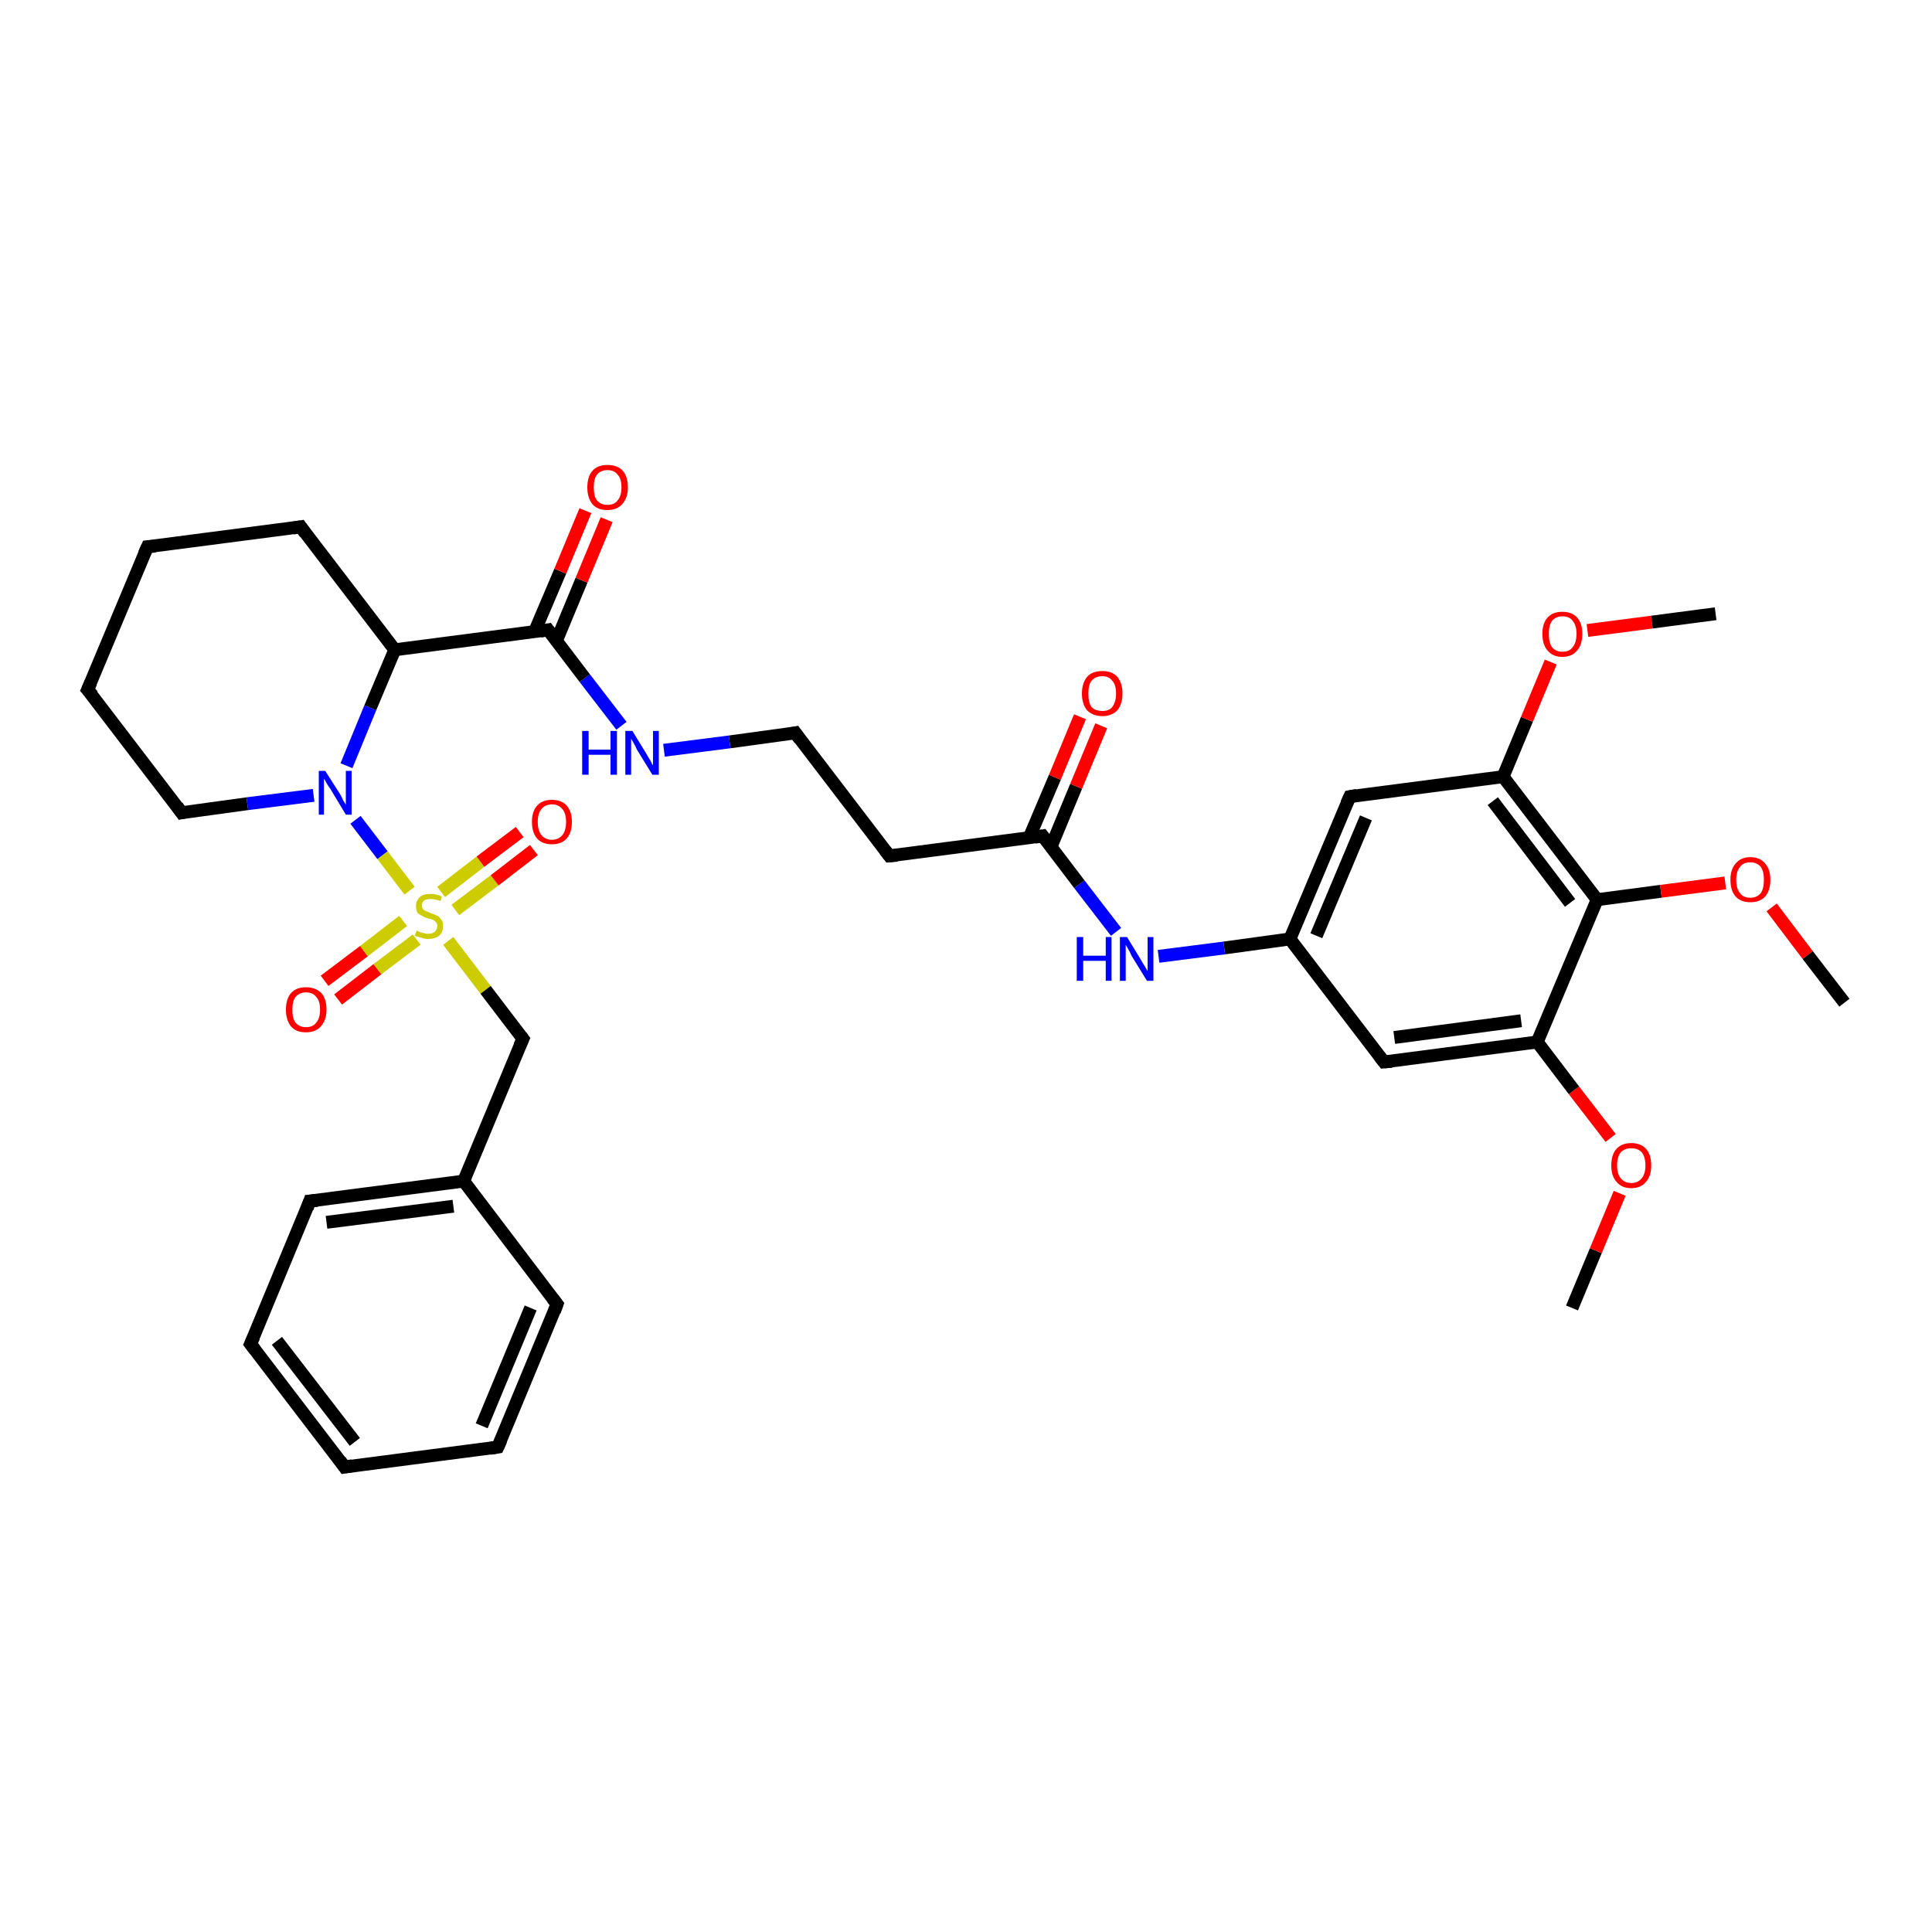 <?xml version='1.0' encoding='iso-8859-1'?>
<svg version='1.1' baseProfile='full'
              xmlns='http://www.w3.org/2000/svg'
                      xmlns:rdkit='http://www.rdkit.org/xml'
                      xmlns:xlink='http://www.w3.org/1999/xlink'
                  xml:space='preserve'
width='300px' height='300px' viewBox='0 0 300 300'>
<!-- END OF HEADER -->
<rect style='opacity:1.0;fill:#FFFFFF;stroke:none' width='300.0' height='300.0' x='0.0' y='0.0'> </rect>
<path class='bond-0 atom-0 atom-1' d='M 244.1,203.1 L 247.8,194.2' style='fill:none;fill-rule:evenodd;stroke:#000000;stroke-width:2.0px;stroke-linecap:butt;stroke-linejoin:miter;stroke-opacity:1' />
<path class='bond-0 atom-0 atom-1' d='M 247.8,194.2 L 251.5,185.3' style='fill:none;fill-rule:evenodd;stroke:#FF0000;stroke-width:2.0px;stroke-linecap:butt;stroke-linejoin:miter;stroke-opacity:1' />
<path class='bond-1 atom-1 atom-2' d='M 250.1,176.7 L 244.4,169.3' style='fill:none;fill-rule:evenodd;stroke:#FF0000;stroke-width:2.0px;stroke-linecap:butt;stroke-linejoin:miter;stroke-opacity:1' />
<path class='bond-1 atom-1 atom-2' d='M 244.4,169.3 L 238.7,161.8' style='fill:none;fill-rule:evenodd;stroke:#000000;stroke-width:2.0px;stroke-linecap:butt;stroke-linejoin:miter;stroke-opacity:1' />
<path class='bond-2 atom-2 atom-3' d='M 238.7,161.8 L 214.9,164.9' style='fill:none;fill-rule:evenodd;stroke:#000000;stroke-width:2.0px;stroke-linecap:butt;stroke-linejoin:miter;stroke-opacity:1' />
<path class='bond-2 atom-2 atom-3' d='M 236.2,158.5 L 216.5,161.1' style='fill:none;fill-rule:evenodd;stroke:#000000;stroke-width:2.0px;stroke-linecap:butt;stroke-linejoin:miter;stroke-opacity:1' />
<path class='bond-3 atom-3 atom-4' d='M 214.9,164.9 L 200.3,145.8' style='fill:none;fill-rule:evenodd;stroke:#000000;stroke-width:2.0px;stroke-linecap:butt;stroke-linejoin:miter;stroke-opacity:1' />
<path class='bond-4 atom-4 atom-5' d='M 200.3,145.8 L 190.1,147.2' style='fill:none;fill-rule:evenodd;stroke:#000000;stroke-width:2.0px;stroke-linecap:butt;stroke-linejoin:miter;stroke-opacity:1' />
<path class='bond-4 atom-4 atom-5' d='M 190.1,147.2 L 179.9,148.5' style='fill:none;fill-rule:evenodd;stroke:#0000FF;stroke-width:2.0px;stroke-linecap:butt;stroke-linejoin:miter;stroke-opacity:1' />
<path class='bond-5 atom-5 atom-6' d='M 173.3,144.7 L 167.6,137.3' style='fill:none;fill-rule:evenodd;stroke:#0000FF;stroke-width:2.0px;stroke-linecap:butt;stroke-linejoin:miter;stroke-opacity:1' />
<path class='bond-5 atom-5 atom-6' d='M 167.6,137.3 L 161.9,129.8' style='fill:none;fill-rule:evenodd;stroke:#000000;stroke-width:2.0px;stroke-linecap:butt;stroke-linejoin:miter;stroke-opacity:1' />
<path class='bond-6 atom-6 atom-7' d='M 163.2,131.5 L 167.1,122.1' style='fill:none;fill-rule:evenodd;stroke:#000000;stroke-width:2.0px;stroke-linecap:butt;stroke-linejoin:miter;stroke-opacity:1' />
<path class='bond-6 atom-6 atom-7' d='M 167.1,122.1 L 171.0,112.7' style='fill:none;fill-rule:evenodd;stroke:#FF0000;stroke-width:2.0px;stroke-linecap:butt;stroke-linejoin:miter;stroke-opacity:1' />
<path class='bond-6 atom-6 atom-7' d='M 159.8,130.1 L 163.8,120.7' style='fill:none;fill-rule:evenodd;stroke:#000000;stroke-width:2.0px;stroke-linecap:butt;stroke-linejoin:miter;stroke-opacity:1' />
<path class='bond-6 atom-6 atom-7' d='M 163.8,120.7 L 167.7,111.3' style='fill:none;fill-rule:evenodd;stroke:#FF0000;stroke-width:2.0px;stroke-linecap:butt;stroke-linejoin:miter;stroke-opacity:1' />
<path class='bond-7 atom-6 atom-8' d='M 161.9,129.8 L 138.1,132.9' style='fill:none;fill-rule:evenodd;stroke:#000000;stroke-width:2.0px;stroke-linecap:butt;stroke-linejoin:miter;stroke-opacity:1' />
<path class='bond-8 atom-8 atom-9' d='M 138.1,132.9 L 123.5,113.8' style='fill:none;fill-rule:evenodd;stroke:#000000;stroke-width:2.0px;stroke-linecap:butt;stroke-linejoin:miter;stroke-opacity:1' />
<path class='bond-9 atom-9 atom-10' d='M 123.5,113.8 L 113.3,115.2' style='fill:none;fill-rule:evenodd;stroke:#000000;stroke-width:2.0px;stroke-linecap:butt;stroke-linejoin:miter;stroke-opacity:1' />
<path class='bond-9 atom-9 atom-10' d='M 113.3,115.2 L 103.1,116.5' style='fill:none;fill-rule:evenodd;stroke:#0000FF;stroke-width:2.0px;stroke-linecap:butt;stroke-linejoin:miter;stroke-opacity:1' />
<path class='bond-10 atom-10 atom-11' d='M 96.5,112.7 L 90.8,105.3' style='fill:none;fill-rule:evenodd;stroke:#0000FF;stroke-width:2.0px;stroke-linecap:butt;stroke-linejoin:miter;stroke-opacity:1' />
<path class='bond-10 atom-10 atom-11' d='M 90.8,105.3 L 85.1,97.8' style='fill:none;fill-rule:evenodd;stroke:#000000;stroke-width:2.0px;stroke-linecap:butt;stroke-linejoin:miter;stroke-opacity:1' />
<path class='bond-11 atom-11 atom-12' d='M 86.4,99.5 L 90.3,90.1' style='fill:none;fill-rule:evenodd;stroke:#000000;stroke-width:2.0px;stroke-linecap:butt;stroke-linejoin:miter;stroke-opacity:1' />
<path class='bond-11 atom-11 atom-12' d='M 90.3,90.1 L 94.2,80.7' style='fill:none;fill-rule:evenodd;stroke:#FF0000;stroke-width:2.0px;stroke-linecap:butt;stroke-linejoin:miter;stroke-opacity:1' />
<path class='bond-11 atom-11 atom-12' d='M 83.0,98.1 L 87.0,88.7' style='fill:none;fill-rule:evenodd;stroke:#000000;stroke-width:2.0px;stroke-linecap:butt;stroke-linejoin:miter;stroke-opacity:1' />
<path class='bond-11 atom-11 atom-12' d='M 87.0,88.7 L 90.9,79.3' style='fill:none;fill-rule:evenodd;stroke:#FF0000;stroke-width:2.0px;stroke-linecap:butt;stroke-linejoin:miter;stroke-opacity:1' />
<path class='bond-12 atom-11 atom-13' d='M 85.1,97.8 L 61.3,100.9' style='fill:none;fill-rule:evenodd;stroke:#000000;stroke-width:2.0px;stroke-linecap:butt;stroke-linejoin:miter;stroke-opacity:1' />
<path class='bond-13 atom-13 atom-14' d='M 61.3,100.9 L 46.7,81.8' style='fill:none;fill-rule:evenodd;stroke:#000000;stroke-width:2.0px;stroke-linecap:butt;stroke-linejoin:miter;stroke-opacity:1' />
<path class='bond-14 atom-14 atom-15' d='M 46.7,81.8 L 22.9,84.9' style='fill:none;fill-rule:evenodd;stroke:#000000;stroke-width:2.0px;stroke-linecap:butt;stroke-linejoin:miter;stroke-opacity:1' />
<path class='bond-15 atom-15 atom-16' d='M 22.9,84.9 L 13.6,107.1' style='fill:none;fill-rule:evenodd;stroke:#000000;stroke-width:2.0px;stroke-linecap:butt;stroke-linejoin:miter;stroke-opacity:1' />
<path class='bond-16 atom-16 atom-17' d='M 13.6,107.1 L 28.2,126.2' style='fill:none;fill-rule:evenodd;stroke:#000000;stroke-width:2.0px;stroke-linecap:butt;stroke-linejoin:miter;stroke-opacity:1' />
<path class='bond-17 atom-17 atom-18' d='M 28.2,126.2 L 38.4,124.8' style='fill:none;fill-rule:evenodd;stroke:#000000;stroke-width:2.0px;stroke-linecap:butt;stroke-linejoin:miter;stroke-opacity:1' />
<path class='bond-17 atom-17 atom-18' d='M 38.4,124.8 L 48.7,123.5' style='fill:none;fill-rule:evenodd;stroke:#0000FF;stroke-width:2.0px;stroke-linecap:butt;stroke-linejoin:miter;stroke-opacity:1' />
<path class='bond-18 atom-18 atom-19' d='M 55.2,127.3 L 59.4,132.8' style='fill:none;fill-rule:evenodd;stroke:#0000FF;stroke-width:2.0px;stroke-linecap:butt;stroke-linejoin:miter;stroke-opacity:1' />
<path class='bond-18 atom-18 atom-19' d='M 59.4,132.8 L 63.6,138.3' style='fill:none;fill-rule:evenodd;stroke:#CCCC00;stroke-width:2.0px;stroke-linecap:butt;stroke-linejoin:miter;stroke-opacity:1' />
<path class='bond-19 atom-19 atom-20' d='M 70.7,141.3 L 76.8,136.7' style='fill:none;fill-rule:evenodd;stroke:#CCCC00;stroke-width:2.0px;stroke-linecap:butt;stroke-linejoin:miter;stroke-opacity:1' />
<path class='bond-19 atom-19 atom-20' d='M 76.8,136.7 L 82.9,132.0' style='fill:none;fill-rule:evenodd;stroke:#FF0000;stroke-width:2.0px;stroke-linecap:butt;stroke-linejoin:miter;stroke-opacity:1' />
<path class='bond-19 atom-19 atom-20' d='M 68.5,138.5 L 74.6,133.8' style='fill:none;fill-rule:evenodd;stroke:#CCCC00;stroke-width:2.0px;stroke-linecap:butt;stroke-linejoin:miter;stroke-opacity:1' />
<path class='bond-19 atom-19 atom-20' d='M 74.6,133.8 L 80.7,129.2' style='fill:none;fill-rule:evenodd;stroke:#FF0000;stroke-width:2.0px;stroke-linecap:butt;stroke-linejoin:miter;stroke-opacity:1' />
<path class='bond-20 atom-19 atom-21' d='M 62.6,143.0 L 56.5,147.7' style='fill:none;fill-rule:evenodd;stroke:#CCCC00;stroke-width:2.0px;stroke-linecap:butt;stroke-linejoin:miter;stroke-opacity:1' />
<path class='bond-20 atom-19 atom-21' d='M 56.5,147.7 L 50.4,152.3' style='fill:none;fill-rule:evenodd;stroke:#FF0000;stroke-width:2.0px;stroke-linecap:butt;stroke-linejoin:miter;stroke-opacity:1' />
<path class='bond-20 atom-19 atom-21' d='M 64.7,145.9 L 58.6,150.5' style='fill:none;fill-rule:evenodd;stroke:#CCCC00;stroke-width:2.0px;stroke-linecap:butt;stroke-linejoin:miter;stroke-opacity:1' />
<path class='bond-20 atom-19 atom-21' d='M 58.6,150.5 L 52.5,155.2' style='fill:none;fill-rule:evenodd;stroke:#FF0000;stroke-width:2.0px;stroke-linecap:butt;stroke-linejoin:miter;stroke-opacity:1' />
<path class='bond-21 atom-19 atom-22' d='M 69.6,146.1 L 75.4,153.7' style='fill:none;fill-rule:evenodd;stroke:#CCCC00;stroke-width:2.0px;stroke-linecap:butt;stroke-linejoin:miter;stroke-opacity:1' />
<path class='bond-21 atom-19 atom-22' d='M 75.4,153.7 L 81.2,161.3' style='fill:none;fill-rule:evenodd;stroke:#000000;stroke-width:2.0px;stroke-linecap:butt;stroke-linejoin:miter;stroke-opacity:1' />
<path class='bond-22 atom-22 atom-23' d='M 81.2,161.3 L 72.0,183.4' style='fill:none;fill-rule:evenodd;stroke:#000000;stroke-width:2.0px;stroke-linecap:butt;stroke-linejoin:miter;stroke-opacity:1' />
<path class='bond-23 atom-23 atom-24' d='M 72.0,183.4 L 48.1,186.5' style='fill:none;fill-rule:evenodd;stroke:#000000;stroke-width:2.0px;stroke-linecap:butt;stroke-linejoin:miter;stroke-opacity:1' />
<path class='bond-23 atom-23 atom-24' d='M 70.4,187.3 L 50.7,189.8' style='fill:none;fill-rule:evenodd;stroke:#000000;stroke-width:2.0px;stroke-linecap:butt;stroke-linejoin:miter;stroke-opacity:1' />
<path class='bond-24 atom-24 atom-25' d='M 48.1,186.5 L 38.9,208.7' style='fill:none;fill-rule:evenodd;stroke:#000000;stroke-width:2.0px;stroke-linecap:butt;stroke-linejoin:miter;stroke-opacity:1' />
<path class='bond-25 atom-25 atom-26' d='M 38.9,208.7 L 53.5,227.8' style='fill:none;fill-rule:evenodd;stroke:#000000;stroke-width:2.0px;stroke-linecap:butt;stroke-linejoin:miter;stroke-opacity:1' />
<path class='bond-25 atom-25 atom-26' d='M 43.0,208.2 L 55.1,223.9' style='fill:none;fill-rule:evenodd;stroke:#000000;stroke-width:2.0px;stroke-linecap:butt;stroke-linejoin:miter;stroke-opacity:1' />
<path class='bond-26 atom-26 atom-27' d='M 53.5,227.8 L 77.3,224.7' style='fill:none;fill-rule:evenodd;stroke:#000000;stroke-width:2.0px;stroke-linecap:butt;stroke-linejoin:miter;stroke-opacity:1' />
<path class='bond-27 atom-27 atom-28' d='M 77.3,224.7 L 86.5,202.5' style='fill:none;fill-rule:evenodd;stroke:#000000;stroke-width:2.0px;stroke-linecap:butt;stroke-linejoin:miter;stroke-opacity:1' />
<path class='bond-27 atom-27 atom-28' d='M 74.8,221.4 L 82.4,203.1' style='fill:none;fill-rule:evenodd;stroke:#000000;stroke-width:2.0px;stroke-linecap:butt;stroke-linejoin:miter;stroke-opacity:1' />
<path class='bond-28 atom-4 atom-29' d='M 200.3,145.8 L 209.6,123.7' style='fill:none;fill-rule:evenodd;stroke:#000000;stroke-width:2.0px;stroke-linecap:butt;stroke-linejoin:miter;stroke-opacity:1' />
<path class='bond-28 atom-4 atom-29' d='M 204.4,145.3 L 212.1,127.0' style='fill:none;fill-rule:evenodd;stroke:#000000;stroke-width:2.0px;stroke-linecap:butt;stroke-linejoin:miter;stroke-opacity:1' />
<path class='bond-29 atom-29 atom-30' d='M 209.6,123.7 L 233.4,120.6' style='fill:none;fill-rule:evenodd;stroke:#000000;stroke-width:2.0px;stroke-linecap:butt;stroke-linejoin:miter;stroke-opacity:1' />
<path class='bond-30 atom-30 atom-31' d='M 233.4,120.6 L 237.1,111.7' style='fill:none;fill-rule:evenodd;stroke:#000000;stroke-width:2.0px;stroke-linecap:butt;stroke-linejoin:miter;stroke-opacity:1' />
<path class='bond-30 atom-30 atom-31' d='M 237.1,111.7 L 240.8,102.8' style='fill:none;fill-rule:evenodd;stroke:#FF0000;stroke-width:2.0px;stroke-linecap:butt;stroke-linejoin:miter;stroke-opacity:1' />
<path class='bond-31 atom-31 atom-32' d='M 246.5,97.9 L 256.5,96.6' style='fill:none;fill-rule:evenodd;stroke:#FF0000;stroke-width:2.0px;stroke-linecap:butt;stroke-linejoin:miter;stroke-opacity:1' />
<path class='bond-31 atom-31 atom-32' d='M 256.5,96.6 L 266.4,95.3' style='fill:none;fill-rule:evenodd;stroke:#000000;stroke-width:2.0px;stroke-linecap:butt;stroke-linejoin:miter;stroke-opacity:1' />
<path class='bond-32 atom-30 atom-33' d='M 233.4,120.6 L 248.0,139.7' style='fill:none;fill-rule:evenodd;stroke:#000000;stroke-width:2.0px;stroke-linecap:butt;stroke-linejoin:miter;stroke-opacity:1' />
<path class='bond-32 atom-30 atom-33' d='M 231.8,124.4 L 243.8,140.2' style='fill:none;fill-rule:evenodd;stroke:#000000;stroke-width:2.0px;stroke-linecap:butt;stroke-linejoin:miter;stroke-opacity:1' />
<path class='bond-33 atom-33 atom-34' d='M 248.0,139.7 L 257.9,138.4' style='fill:none;fill-rule:evenodd;stroke:#000000;stroke-width:2.0px;stroke-linecap:butt;stroke-linejoin:miter;stroke-opacity:1' />
<path class='bond-33 atom-33 atom-34' d='M 257.9,138.4 L 267.9,137.1' style='fill:none;fill-rule:evenodd;stroke:#FF0000;stroke-width:2.0px;stroke-linecap:butt;stroke-linejoin:miter;stroke-opacity:1' />
<path class='bond-34 atom-34 atom-35' d='M 275.1,140.9 L 280.7,148.3' style='fill:none;fill-rule:evenodd;stroke:#FF0000;stroke-width:2.0px;stroke-linecap:butt;stroke-linejoin:miter;stroke-opacity:1' />
<path class='bond-34 atom-34 atom-35' d='M 280.7,148.3 L 286.4,155.7' style='fill:none;fill-rule:evenodd;stroke:#000000;stroke-width:2.0px;stroke-linecap:butt;stroke-linejoin:miter;stroke-opacity:1' />
<path class='bond-35 atom-33 atom-2' d='M 248.0,139.7 L 238.7,161.8' style='fill:none;fill-rule:evenodd;stroke:#000000;stroke-width:2.0px;stroke-linecap:butt;stroke-linejoin:miter;stroke-opacity:1' />
<path class='bond-36 atom-18 atom-13' d='M 53.8,118.9 L 57.5,109.9' style='fill:none;fill-rule:evenodd;stroke:#0000FF;stroke-width:2.0px;stroke-linecap:butt;stroke-linejoin:miter;stroke-opacity:1' />
<path class='bond-36 atom-18 atom-13' d='M 57.5,109.9 L 61.3,100.9' style='fill:none;fill-rule:evenodd;stroke:#000000;stroke-width:2.0px;stroke-linecap:butt;stroke-linejoin:miter;stroke-opacity:1' />
<path class='bond-37 atom-28 atom-23' d='M 86.5,202.5 L 72.0,183.4' style='fill:none;fill-rule:evenodd;stroke:#000000;stroke-width:2.0px;stroke-linecap:butt;stroke-linejoin:miter;stroke-opacity:1' />
<path d='M 216.1,164.8 L 214.9,164.9 L 214.2,164.0' style='fill:none;stroke:#000000;stroke-width:2.0px;stroke-linecap:butt;stroke-linejoin:miter;stroke-opacity:1;' />
<path d='M 162.2,130.2 L 161.9,129.8 L 160.7,130.0' style='fill:none;stroke:#000000;stroke-width:2.0px;stroke-linecap:butt;stroke-linejoin:miter;stroke-opacity:1;' />
<path d='M 139.3,132.8 L 138.1,132.9 L 137.4,132.0' style='fill:none;stroke:#000000;stroke-width:2.0px;stroke-linecap:butt;stroke-linejoin:miter;stroke-opacity:1;' />
<path d='M 124.2,114.8 L 123.5,113.8 L 123.0,113.9' style='fill:none;stroke:#000000;stroke-width:2.0px;stroke-linecap:butt;stroke-linejoin:miter;stroke-opacity:1;' />
<path d='M 85.4,98.2 L 85.1,97.8 L 83.9,98.0' style='fill:none;stroke:#000000;stroke-width:2.0px;stroke-linecap:butt;stroke-linejoin:miter;stroke-opacity:1;' />
<path d='M 47.4,82.8 L 46.7,81.8 L 45.5,82.0' style='fill:none;stroke:#000000;stroke-width:2.0px;stroke-linecap:butt;stroke-linejoin:miter;stroke-opacity:1;' />
<path d='M 24.1,84.8 L 22.9,84.9 L 22.4,86.0' style='fill:none;stroke:#000000;stroke-width:2.0px;stroke-linecap:butt;stroke-linejoin:miter;stroke-opacity:1;' />
<path d='M 14.1,106.0 L 13.6,107.1 L 14.4,108.0' style='fill:none;stroke:#000000;stroke-width:2.0px;stroke-linecap:butt;stroke-linejoin:miter;stroke-opacity:1;' />
<path d='M 27.5,125.2 L 28.2,126.2 L 28.7,126.1' style='fill:none;stroke:#000000;stroke-width:2.0px;stroke-linecap:butt;stroke-linejoin:miter;stroke-opacity:1;' />
<path d='M 80.9,160.9 L 81.2,161.3 L 80.7,162.4' style='fill:none;stroke:#000000;stroke-width:2.0px;stroke-linecap:butt;stroke-linejoin:miter;stroke-opacity:1;' />
<path d='M 49.3,186.4 L 48.1,186.5 L 47.7,187.6' style='fill:none;stroke:#000000;stroke-width:2.0px;stroke-linecap:butt;stroke-linejoin:miter;stroke-opacity:1;' />
<path d='M 39.4,207.6 L 38.9,208.7 L 39.6,209.6' style='fill:none;stroke:#000000;stroke-width:2.0px;stroke-linecap:butt;stroke-linejoin:miter;stroke-opacity:1;' />
<path d='M 52.8,226.8 L 53.5,227.8 L 54.7,227.6' style='fill:none;stroke:#000000;stroke-width:2.0px;stroke-linecap:butt;stroke-linejoin:miter;stroke-opacity:1;' />
<path d='M 76.1,224.9 L 77.3,224.7 L 77.8,223.6' style='fill:none;stroke:#000000;stroke-width:2.0px;stroke-linecap:butt;stroke-linejoin:miter;stroke-opacity:1;' />
<path d='M 86.1,203.6 L 86.5,202.5 L 85.8,201.6' style='fill:none;stroke:#000000;stroke-width:2.0px;stroke-linecap:butt;stroke-linejoin:miter;stroke-opacity:1;' />
<path d='M 209.1,124.8 L 209.6,123.7 L 210.7,123.5' style='fill:none;stroke:#000000;stroke-width:2.0px;stroke-linecap:butt;stroke-linejoin:miter;stroke-opacity:1;' />
<path class='atom-1' d='M 250.2 181.0
Q 250.2 179.3, 251.0 178.4
Q 251.8 177.5, 253.3 177.5
Q 254.8 177.5, 255.6 178.4
Q 256.4 179.3, 256.4 181.0
Q 256.4 182.6, 255.6 183.5
Q 254.8 184.5, 253.3 184.5
Q 251.8 184.5, 251.0 183.5
Q 250.2 182.6, 250.2 181.0
M 253.3 183.7
Q 254.3 183.7, 254.9 183.0
Q 255.5 182.3, 255.5 181.0
Q 255.5 179.6, 254.9 178.9
Q 254.3 178.3, 253.3 178.3
Q 252.3 178.3, 251.7 178.9
Q 251.1 179.6, 251.1 181.0
Q 251.1 182.3, 251.7 183.0
Q 252.3 183.7, 253.3 183.7
' fill='#FF0000'/>
<path class='atom-5' d='M 167.2 145.5
L 168.2 145.5
L 168.2 148.4
L 171.7 148.4
L 171.7 145.5
L 172.6 145.5
L 172.6 152.3
L 171.7 152.3
L 171.7 149.2
L 168.2 149.2
L 168.2 152.3
L 167.2 152.3
L 167.2 145.5
' fill='#0000FF'/>
<path class='atom-5' d='M 175.0 145.5
L 177.2 149.1
Q 177.4 149.5, 177.8 150.1
Q 178.2 150.8, 178.2 150.8
L 178.2 145.5
L 179.1 145.5
L 179.1 152.3
L 178.1 152.3
L 175.7 148.4
Q 175.5 147.9, 175.2 147.4
Q 174.9 146.9, 174.8 146.7
L 174.8 152.3
L 173.9 152.3
L 173.9 145.5
L 175.0 145.5
' fill='#0000FF'/>
<path class='atom-7' d='M 168.0 107.7
Q 168.0 106.1, 168.8 105.1
Q 169.6 104.2, 171.2 104.2
Q 172.7 104.2, 173.5 105.1
Q 174.3 106.1, 174.3 107.7
Q 174.3 109.3, 173.5 110.3
Q 172.6 111.2, 171.2 111.2
Q 169.7 111.2, 168.8 110.3
Q 168.0 109.3, 168.0 107.7
M 171.2 110.4
Q 172.2 110.4, 172.7 109.8
Q 173.3 109.0, 173.3 107.7
Q 173.3 106.3, 172.7 105.7
Q 172.2 105.0, 171.2 105.0
Q 170.1 105.0, 169.5 105.7
Q 169.0 106.3, 169.0 107.7
Q 169.0 109.1, 169.5 109.8
Q 170.1 110.4, 171.2 110.4
' fill='#FF0000'/>
<path class='atom-10' d='M 90.4 113.5
L 91.4 113.5
L 91.4 116.4
L 94.8 116.4
L 94.8 113.5
L 95.8 113.5
L 95.8 120.3
L 94.8 120.3
L 94.8 117.2
L 91.4 117.2
L 91.4 120.3
L 90.4 120.3
L 90.4 113.5
' fill='#0000FF'/>
<path class='atom-10' d='M 98.2 113.5
L 100.4 117.1
Q 100.6 117.5, 101.0 118.1
Q 101.3 118.8, 101.4 118.8
L 101.4 113.5
L 102.3 113.5
L 102.3 120.3
L 101.3 120.3
L 98.9 116.4
Q 98.7 115.9, 98.4 115.4
Q 98.1 114.9, 98.0 114.7
L 98.0 120.3
L 97.1 120.3
L 97.1 113.5
L 98.2 113.5
' fill='#0000FF'/>
<path class='atom-12' d='M 91.2 75.7
Q 91.2 74.0, 92.0 73.1
Q 92.8 72.2, 94.3 72.2
Q 95.9 72.2, 96.7 73.1
Q 97.5 74.0, 97.5 75.7
Q 97.5 77.3, 96.6 78.3
Q 95.8 79.2, 94.3 79.2
Q 92.8 79.2, 92.0 78.3
Q 91.2 77.3, 91.2 75.7
M 94.3 78.4
Q 95.4 78.4, 95.9 77.7
Q 96.5 77.0, 96.5 75.7
Q 96.5 74.3, 95.9 73.7
Q 95.4 73.0, 94.3 73.0
Q 93.3 73.0, 92.7 73.7
Q 92.2 74.3, 92.2 75.7
Q 92.2 77.1, 92.7 77.7
Q 93.3 78.4, 94.3 78.4
' fill='#FF0000'/>
<path class='atom-18' d='M 50.5 119.7
L 52.8 123.3
Q 53.0 123.6, 53.3 124.3
Q 53.7 124.9, 53.7 125.0
L 53.7 119.7
L 54.6 119.7
L 54.6 126.5
L 53.7 126.5
L 51.3 122.5
Q 51.0 122.1, 50.7 121.6
Q 50.4 121.0, 50.3 120.9
L 50.3 126.5
L 49.5 126.5
L 49.5 119.7
L 50.5 119.7
' fill='#0000FF'/>
<path class='atom-19' d='M 64.7 144.5
Q 64.8 144.5, 65.1 144.7
Q 65.4 144.8, 65.8 144.9
Q 66.1 145.0, 66.5 145.0
Q 67.1 145.0, 67.5 144.7
Q 67.9 144.3, 67.9 143.8
Q 67.9 143.4, 67.7 143.2
Q 67.5 143.0, 67.2 142.8
Q 66.9 142.7, 66.4 142.6
Q 65.8 142.4, 65.5 142.2
Q 65.1 142.0, 64.8 141.7
Q 64.6 141.3, 64.6 140.7
Q 64.6 139.8, 65.2 139.3
Q 65.7 138.8, 66.9 138.8
Q 67.7 138.8, 68.6 139.2
L 68.4 139.9
Q 67.5 139.6, 66.9 139.6
Q 66.3 139.6, 65.9 139.8
Q 65.5 140.1, 65.5 140.6
Q 65.5 140.9, 65.7 141.2
Q 65.9 141.4, 66.2 141.5
Q 66.5 141.6, 66.9 141.8
Q 67.5 142.0, 67.9 142.2
Q 68.3 142.4, 68.5 142.8
Q 68.8 143.1, 68.8 143.8
Q 68.8 144.7, 68.2 145.3
Q 67.5 145.8, 66.5 145.8
Q 65.9 145.8, 65.4 145.6
Q 65.0 145.5, 64.4 145.3
L 64.7 144.5
' fill='#CCCC00'/>
<path class='atom-20' d='M 82.6 127.6
Q 82.6 126.0, 83.4 125.1
Q 84.2 124.2, 85.7 124.2
Q 87.2 124.2, 88.0 125.1
Q 88.8 126.0, 88.8 127.6
Q 88.8 129.3, 88.0 130.2
Q 87.2 131.1, 85.7 131.1
Q 84.2 131.1, 83.4 130.2
Q 82.6 129.3, 82.6 127.6
M 85.7 130.4
Q 86.7 130.4, 87.3 129.7
Q 87.9 129.0, 87.9 127.6
Q 87.9 126.3, 87.3 125.6
Q 86.7 124.9, 85.7 124.9
Q 84.7 124.9, 84.1 125.6
Q 83.5 126.3, 83.5 127.6
Q 83.5 129.0, 84.1 129.7
Q 84.7 130.4, 85.7 130.4
' fill='#FF0000'/>
<path class='atom-21' d='M 44.4 156.8
Q 44.4 155.1, 45.2 154.2
Q 46.0 153.3, 47.5 153.3
Q 49.0 153.3, 49.9 154.2
Q 50.7 155.1, 50.7 156.8
Q 50.7 158.4, 49.8 159.4
Q 49.0 160.3, 47.5 160.3
Q 46.0 160.3, 45.2 159.4
Q 44.4 158.4, 44.4 156.8
M 47.5 159.5
Q 48.6 159.5, 49.1 158.8
Q 49.7 158.1, 49.7 156.8
Q 49.7 155.4, 49.1 154.8
Q 48.6 154.1, 47.5 154.1
Q 46.5 154.1, 45.9 154.8
Q 45.4 155.4, 45.4 156.8
Q 45.4 158.2, 45.9 158.8
Q 46.5 159.5, 47.5 159.5
' fill='#FF0000'/>
<path class='atom-31' d='M 239.5 98.4
Q 239.5 96.8, 240.3 95.9
Q 241.1 95.0, 242.6 95.0
Q 244.1 95.0, 244.9 95.9
Q 245.7 96.8, 245.7 98.4
Q 245.7 100.1, 244.9 101.0
Q 244.1 102.0, 242.6 102.0
Q 241.1 102.0, 240.3 101.0
Q 239.5 100.1, 239.5 98.4
M 242.6 101.2
Q 243.7 101.2, 244.2 100.5
Q 244.8 99.8, 244.8 98.4
Q 244.8 97.1, 244.2 96.4
Q 243.7 95.7, 242.6 95.7
Q 241.6 95.7, 241.0 96.4
Q 240.5 97.1, 240.5 98.4
Q 240.5 99.8, 241.0 100.5
Q 241.6 101.2, 242.6 101.2
' fill='#FF0000'/>
<path class='atom-34' d='M 268.7 136.6
Q 268.7 135.0, 269.5 134.1
Q 270.3 133.1, 271.8 133.1
Q 273.3 133.1, 274.1 134.1
Q 274.9 135.0, 274.9 136.6
Q 274.9 138.3, 274.1 139.2
Q 273.3 140.1, 271.8 140.1
Q 270.3 140.1, 269.5 139.2
Q 268.7 138.3, 268.7 136.6
M 271.8 139.4
Q 272.8 139.4, 273.4 138.7
Q 273.9 138.0, 273.9 136.6
Q 273.9 135.3, 273.4 134.6
Q 272.8 133.9, 271.8 133.9
Q 270.7 133.9, 270.2 134.6
Q 269.6 135.3, 269.6 136.6
Q 269.6 138.0, 270.2 138.7
Q 270.7 139.4, 271.8 139.4
' fill='#FF0000'/>
</svg>
